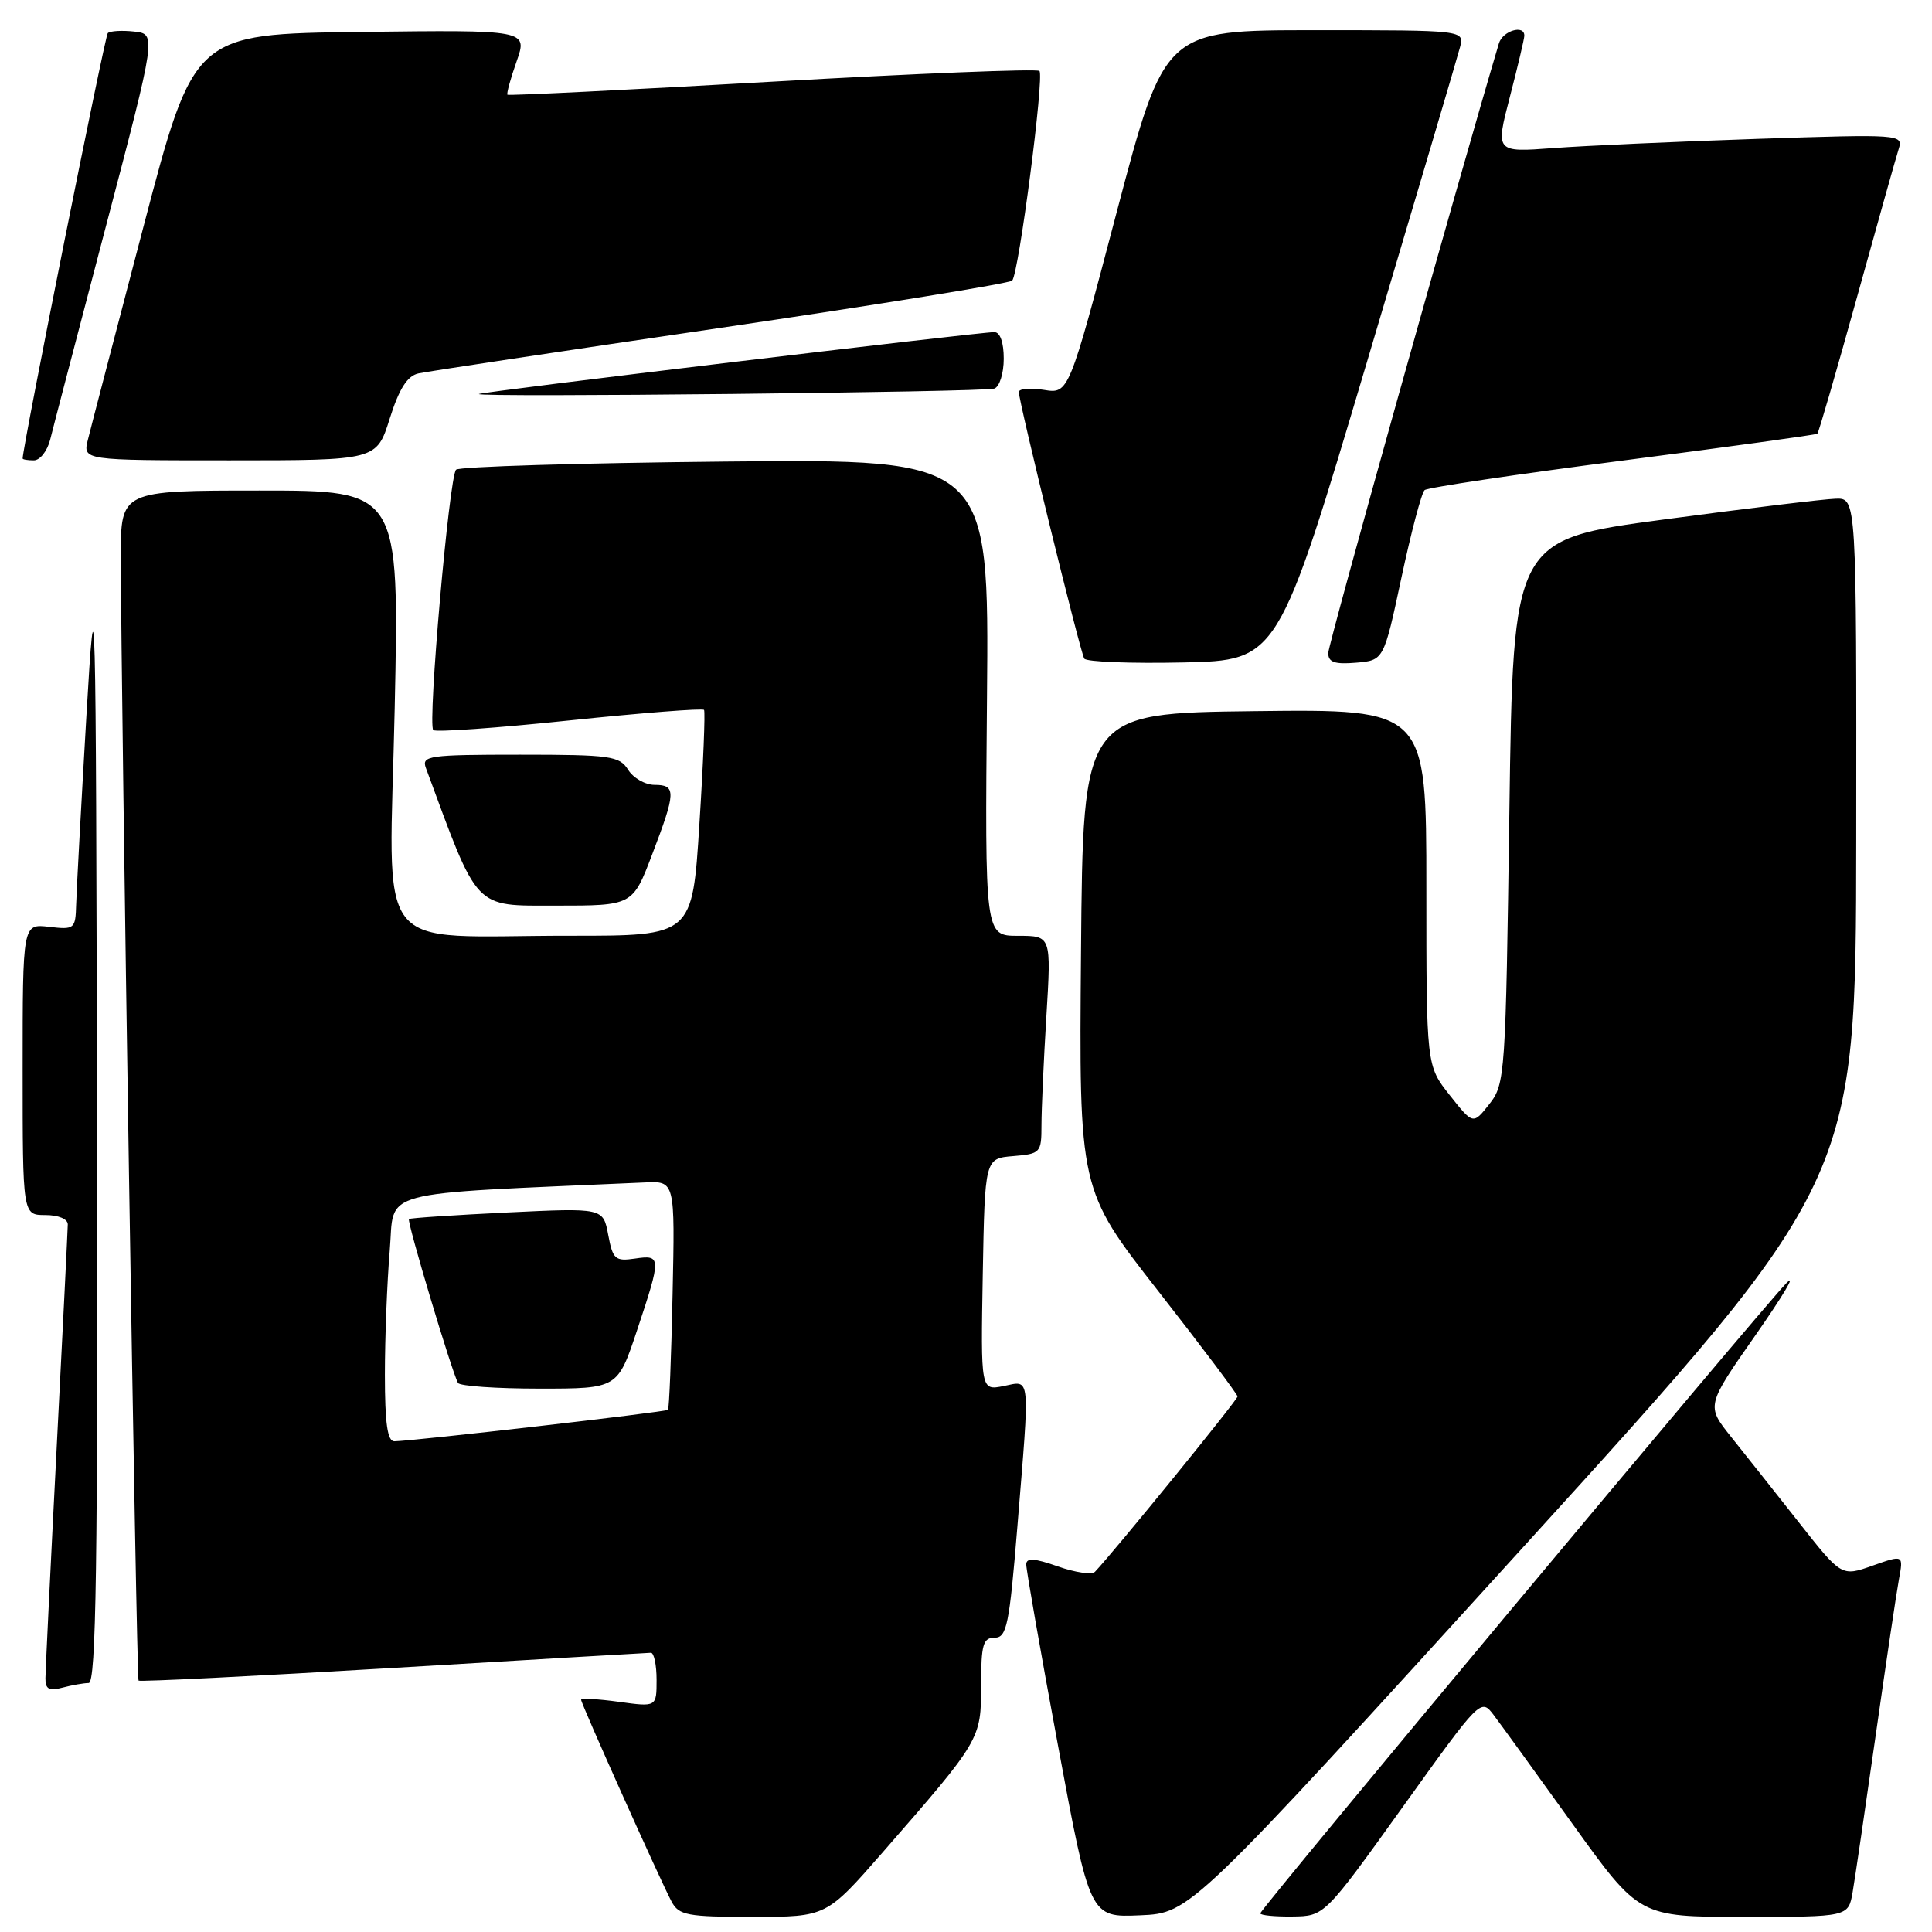 <?xml version="1.0" encoding="UTF-8" standalone="no"?>
<!DOCTYPE svg PUBLIC "-//W3C//DTD SVG 1.1//EN" "http://www.w3.org/Graphics/SVG/1.1/DTD/svg11.dtd" >
<svg xmlns="http://www.w3.org/2000/svg" xmlns:xlink="http://www.w3.org/1999/xlink" version="1.1" viewBox="0 0 256 256">
 <g >
 <path fill="currentColor"
d=" M 117.00 245.40 C 129.96 230.54 130.00 230.47 130.00 223.32 C 130.00 217.90 130.26 217.00 131.80 217.00 C 133.40 217.00 133.74 215.34 134.81 202.25 C 136.48 181.78 136.60 182.93 132.97 183.66 C 129.95 184.26 129.95 184.26 130.22 168.88 C 130.50 153.50 130.50 153.50 134.25 153.19 C 137.87 152.89 138.00 152.75 138.00 149.10 C 138.00 147.01 138.29 140.52 138.65 134.66 C 139.30 124.00 139.30 124.00 134.90 124.00 C 130.50 124.00 130.50 124.00 130.78 92.41 C 131.06 60.82 131.06 60.82 96.11 61.16 C 76.89 61.35 60.83 61.83 60.43 62.24 C 59.52 63.15 56.64 95.98 57.41 96.74 C 57.71 97.04 65.83 96.47 75.46 95.46 C 85.09 94.46 93.11 93.83 93.29 94.07 C 93.46 94.31 93.19 101.14 92.67 109.25 C 91.74 124.00 91.74 124.00 75.62 123.99 C 48.94 123.97 51.59 127.39 52.30 93.84 C 52.91 65.00 52.91 65.00 34.46 65.00 C 16.00 65.00 16.00 65.00 16.01 73.75 C 16.04 93.19 18.07 222.41 18.36 222.69 C 18.53 222.86 33.71 222.10 52.08 221.01 C 70.46 219.91 85.84 219.01 86.25 219.00 C 86.66 219.00 87.00 220.62 87.00 222.59 C 87.00 226.19 87.00 226.19 82.00 225.50 C 79.25 225.12 77.00 225.00 77.00 225.23 C 77.00 225.76 87.53 249.25 88.99 251.98 C 89.96 253.79 91.06 254.00 99.79 254.00 C 109.50 253.99 109.50 253.99 117.00 245.40 Z  M 201.83 205.00 C 245.92 156.50 245.92 156.50 245.96 111.25 C 246.00 66.00 246.00 66.00 243.25 66.08 C 241.74 66.12 231.50 67.36 220.50 68.83 C 200.50 71.50 200.50 71.50 200.00 107.53 C 199.51 142.52 199.44 143.63 197.35 146.29 C 195.19 149.03 195.19 149.03 192.10 145.12 C 189.00 141.21 189.00 141.21 189.00 117.59 C 189.00 93.96 189.00 93.96 166.25 94.23 C 143.50 94.50 143.50 94.50 143.24 126.07 C 142.97 157.63 142.97 157.63 153.47 171.07 C 159.24 178.45 163.97 184.74 163.98 185.04 C 164.00 185.48 147.70 205.51 145.09 208.27 C 144.69 208.69 142.48 208.37 140.18 207.56 C 137.06 206.46 135.99 206.40 135.98 207.29 C 135.97 207.96 137.86 218.76 140.19 231.29 C 144.42 254.08 144.42 254.08 151.07 253.79 C 157.73 253.50 157.73 253.50 201.83 205.00 Z  M 185.86 239.45 C 196.17 225.06 196.22 225.01 197.92 227.25 C 198.86 228.49 203.58 235.01 208.42 241.75 C 217.22 254.00 217.22 254.00 231.06 254.00 C 244.91 254.00 244.91 254.00 245.48 250.75 C 245.79 248.96 247.16 239.62 248.53 230.00 C 249.90 220.38 251.29 211.04 251.62 209.26 C 252.22 206.01 252.22 206.01 248.12 207.46 C 244.01 208.91 244.01 208.91 238.34 201.70 C 235.22 197.74 231.19 192.65 229.37 190.38 C 226.08 186.26 226.08 186.26 232.64 176.88 C 236.24 171.72 238.09 168.62 236.73 170.00 C 233.43 173.35 167.00 252.93 167.00 253.53 C 167.00 253.79 168.91 253.98 171.25 253.95 C 175.50 253.90 175.50 253.90 185.86 239.45 Z  M 11.75 223.01 C 12.74 223.00 12.97 207.46 12.85 148.25 C 12.71 76.61 12.65 74.40 11.44 95.00 C 10.75 106.83 10.14 118.01 10.09 119.86 C 10.00 123.10 9.87 123.20 6.50 122.81 C 3.00 122.40 3.00 122.40 3.00 141.70 C 3.00 161.00 3.00 161.00 6.00 161.00 C 7.74 161.00 8.99 161.52 8.98 162.25 C 8.97 162.94 8.31 176.32 7.50 192.00 C 6.69 207.68 6.03 221.34 6.02 222.37 C 6.00 223.82 6.50 224.10 8.25 223.63 C 9.49 223.30 11.06 223.02 11.75 223.01 Z  M 86.41 113.23 C 89.58 104.95 89.61 104.00 86.74 104.00 C 85.50 104.00 83.92 103.10 83.23 102.00 C 82.09 100.17 80.90 100.00 68.88 100.00 C 56.83 100.00 55.84 100.14 56.43 101.75 C 63.45 120.79 62.69 119.99 73.66 120.00 C 83.83 120.00 83.83 120.00 86.41 113.23 Z  M 181.12 48.00 C 187.58 26.27 193.14 7.49 193.46 6.25 C 194.04 4.00 194.04 4.00 174.18 4.00 C 154.33 4.00 154.33 4.00 147.97 28.10 C 141.62 52.20 141.62 52.20 138.31 51.66 C 136.49 51.37 135.00 51.50 135.00 51.95 C 135.00 53.27 143.13 86.40 143.67 87.27 C 143.94 87.70 149.83 87.93 156.76 87.78 C 169.36 87.50 169.36 87.50 181.12 48.00 Z  M 185.70 76.53 C 186.99 70.49 188.37 65.28 188.77 64.94 C 189.17 64.60 200.97 62.84 215.00 61.03 C 229.03 59.21 240.64 57.62 240.81 57.47 C 240.98 57.33 243.33 49.22 246.04 39.46 C 248.75 29.69 251.24 20.81 251.59 19.73 C 252.20 17.80 251.80 17.77 232.86 18.40 C 222.21 18.76 210.05 19.30 205.82 19.62 C 198.15 20.19 198.15 20.19 200.06 12.85 C 201.11 8.81 201.97 5.16 201.98 4.75 C 202.02 3.21 199.11 4.07 198.61 5.75 C 193.16 24.07 176.00 85.36 176.00 86.53 C 176.00 87.75 176.85 88.05 179.68 87.81 C 183.36 87.50 183.36 87.50 185.70 76.53 Z  M 6.65 58.25 C 7.02 56.74 10.35 44.02 14.03 30.00 C 20.73 4.50 20.73 4.50 17.77 4.18 C 16.14 4.00 14.57 4.10 14.28 4.39 C 13.89 4.78 3.02 59.13 3.00 60.75 C 3.00 60.89 3.67 61.00 4.48 61.00 C 5.30 61.00 6.27 59.76 6.65 58.25 Z  M 51.64 55.47 C 52.89 51.51 53.97 49.81 55.44 49.48 C 56.57 49.23 74.60 46.51 95.50 43.44 C 116.40 40.36 133.78 37.55 134.12 37.18 C 135.00 36.21 138.40 10.07 137.73 9.40 C 137.43 9.09 121.50 9.73 102.34 10.82 C 83.18 11.91 67.38 12.69 67.24 12.55 C 67.10 12.42 67.64 10.43 68.45 8.14 C 69.92 3.96 69.92 3.96 47.82 4.23 C 25.71 4.50 25.71 4.50 19.02 30.00 C 15.34 44.02 12.02 56.74 11.65 58.25 C 10.96 61.00 10.96 61.00 30.43 61.00 C 49.90 61.00 49.90 61.00 51.64 55.47 Z  M 131.75 51.49 C 132.44 51.26 133.00 49.47 133.00 47.53 C 133.00 45.37 132.52 44.00 131.75 44.01 C 129.47 44.03 63.74 51.92 63.45 52.21 C 62.99 52.68 130.38 51.96 131.75 51.49 Z  M 51.00 182.15 C 51.00 177.28 51.29 169.90 51.64 165.75 C 52.34 157.47 49.21 158.30 85.47 156.68 C 89.44 156.50 89.44 156.50 89.12 171.50 C 88.95 179.75 88.67 186.64 88.51 186.81 C 88.23 187.10 54.92 190.93 52.25 190.98 C 51.34 190.99 51.00 188.58 51.00 182.15 Z  M 84.42 176.25 C 87.65 166.54 87.64 166.25 84.13 166.77 C 81.52 167.15 81.20 166.87 80.59 163.62 C 79.92 160.05 79.92 160.05 67.21 160.66 C 60.22 161.00 54.36 161.39 54.19 161.53 C 53.88 161.79 59.88 181.83 60.69 183.25 C 60.92 183.66 65.78 184.00 71.48 184.00 C 81.84 184.00 81.84 184.00 84.42 176.25 Z "/>
</g>
</svg>